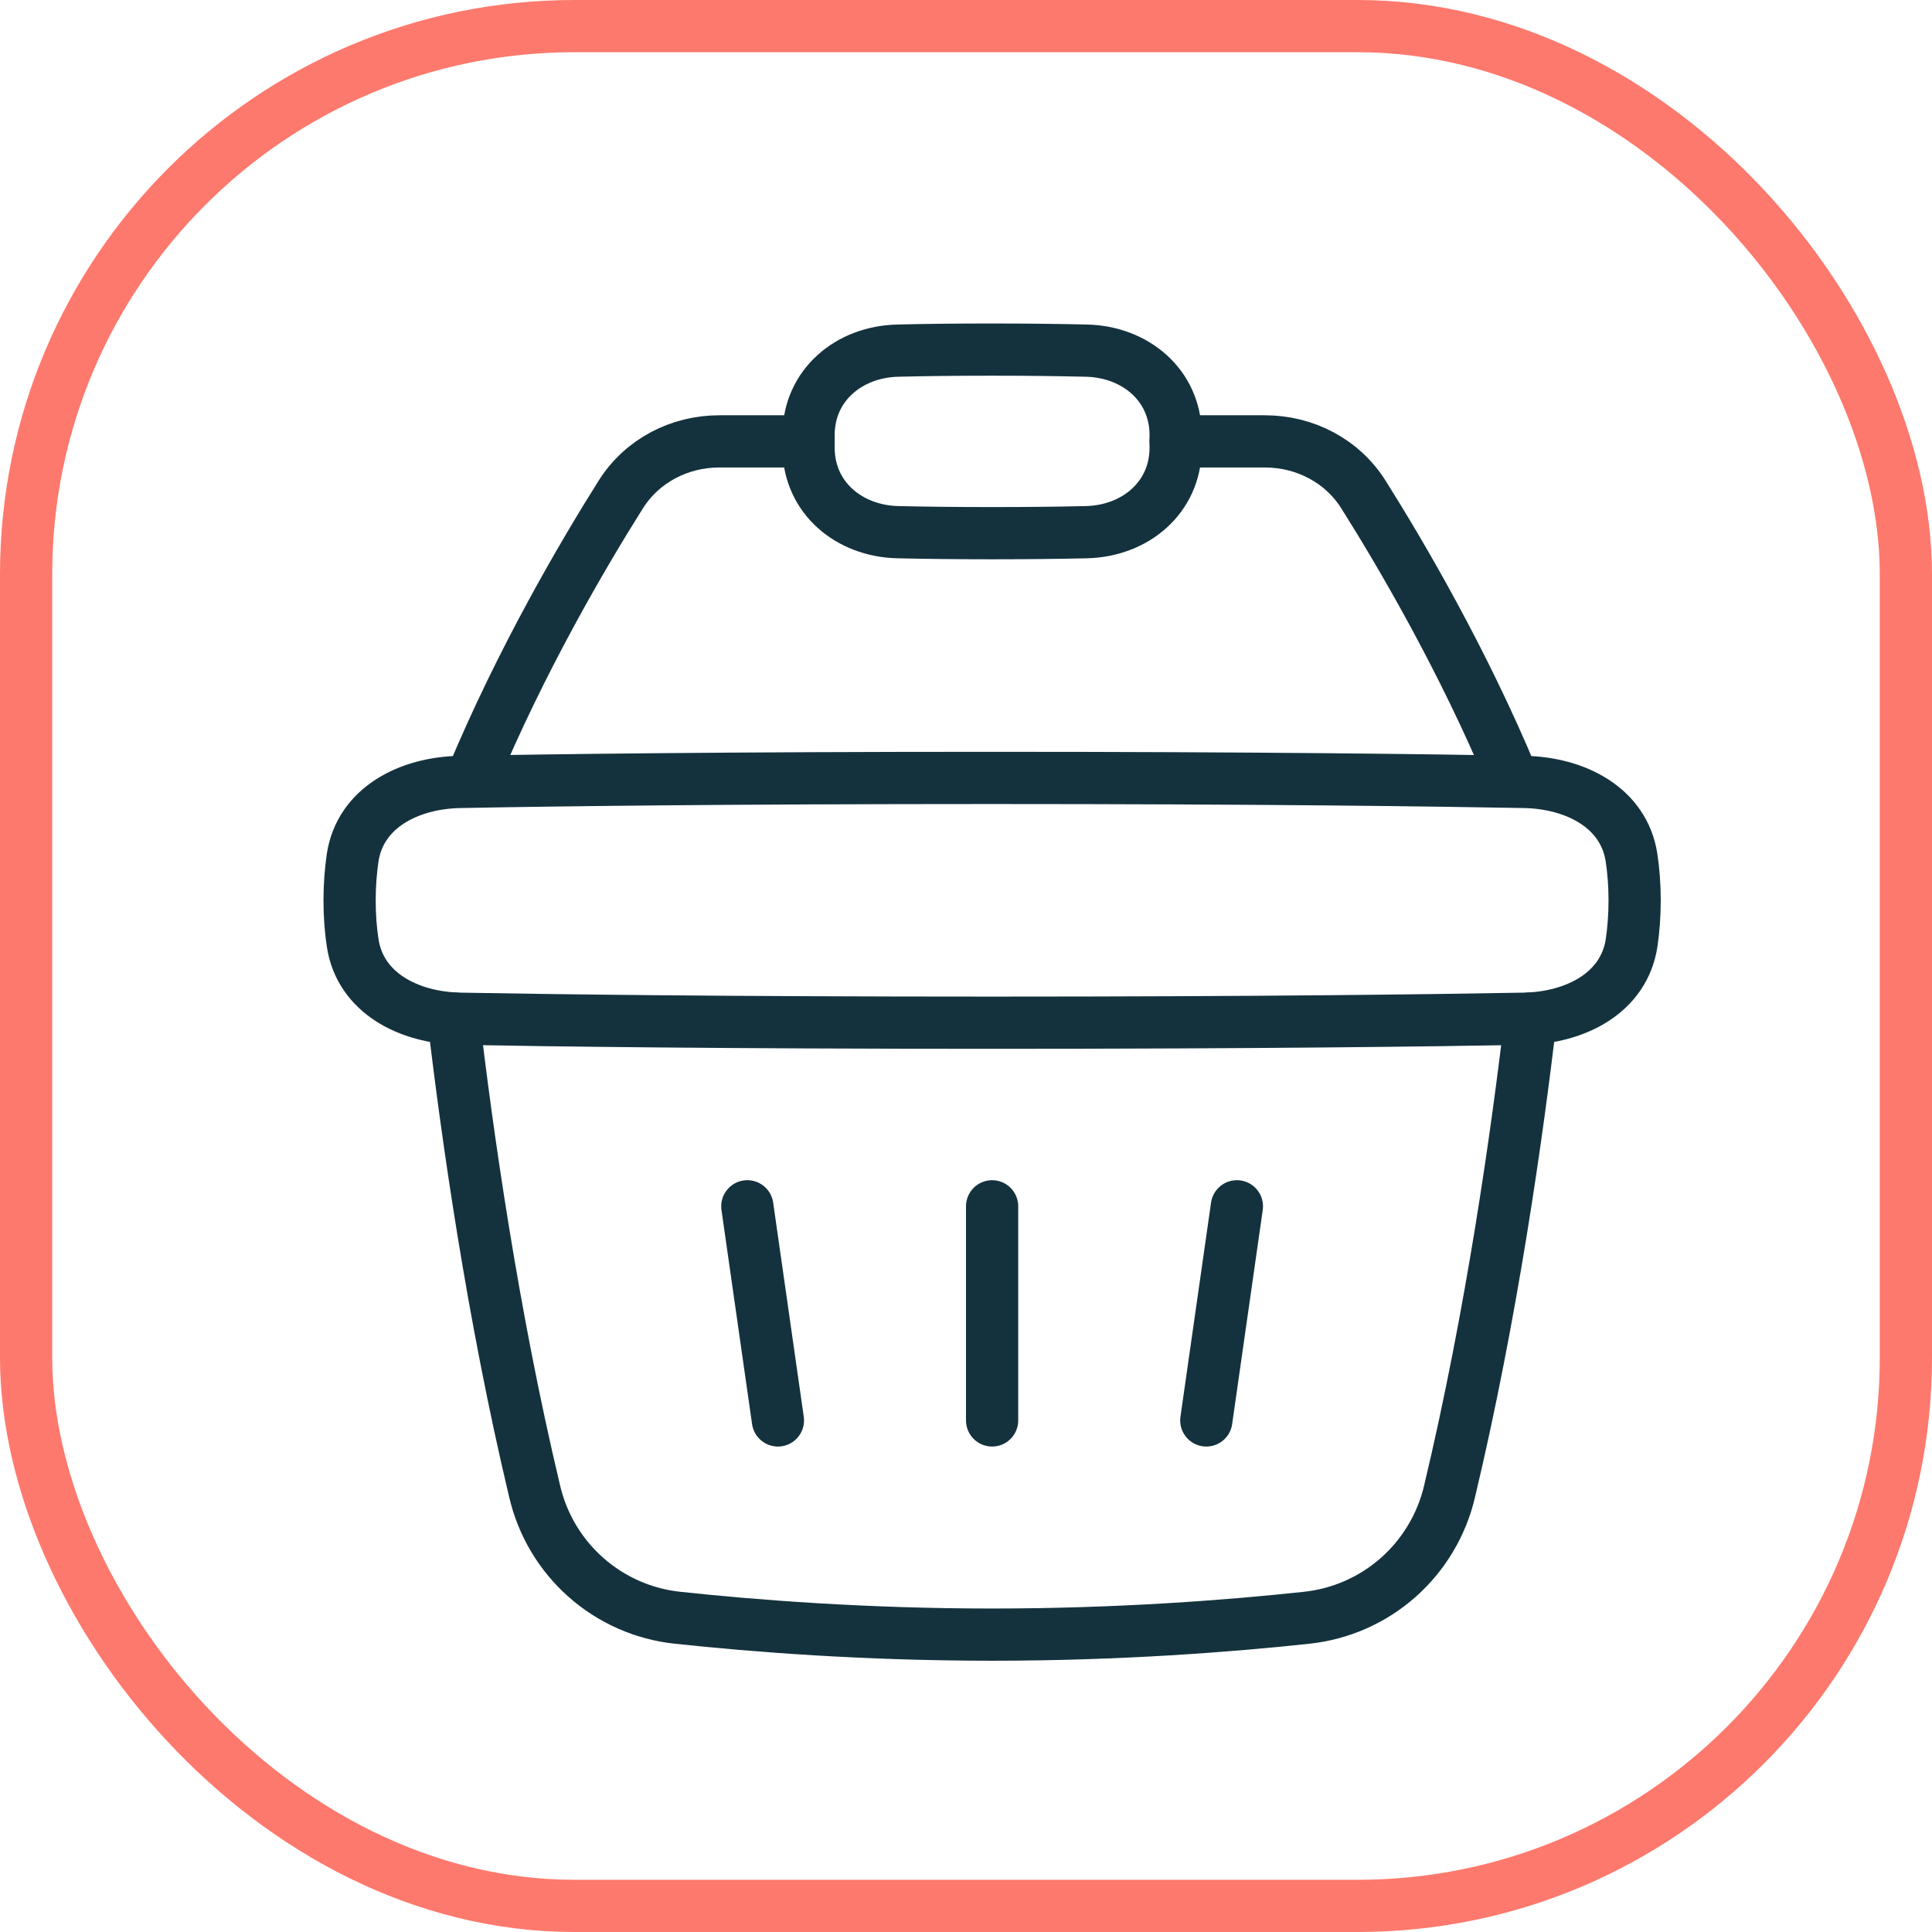 <svg width="37" height="37" viewBox="0 0 37 37" fill="none" xmlns="http://www.w3.org/2000/svg">
<rect x="0.5" y="0.5" width="36" height="36" rx="10.5" stroke="#FE796D"/>
<path d="M6.754 18.057C6.899 19.02 7.834 19.491 8.809 19.51C10.555 19.542 13.856 19.586 19 19.586C24.145 19.586 27.445 19.542 29.191 19.51C30.166 19.491 31.101 19.02 31.247 18.057C31.282 17.818 31.305 17.547 31.305 17.242C31.305 16.938 31.282 16.666 31.246 16.428C31.101 15.464 30.166 14.993 29.191 14.975C27.445 14.943 24.145 14.898 19 14.898C13.855 14.898 10.555 14.942 8.809 14.975C7.834 14.993 6.899 15.464 6.753 16.428C6.719 16.666 6.695 16.938 6.695 17.242C6.695 17.547 6.718 17.818 6.754 18.057Z" stroke="#14323E" stroke-linecap="round" stroke-linejoin="round"/>
<path d="M8.685 19.505C8.942 21.691 9.429 25.164 10.24 28.564C10.389 29.201 10.732 29.776 11.222 30.209C11.713 30.643 12.325 30.913 12.976 30.982C14.45 31.14 16.568 31.305 18.999 31.305C21.432 31.305 23.549 31.141 25.023 30.982C25.674 30.913 26.287 30.643 26.777 30.21C27.267 29.776 27.611 29.201 27.76 28.564C28.571 25.164 29.058 21.691 29.314 19.505" stroke="#14323E" stroke-linecap="round" stroke-linejoin="round"/>
<path d="M22.515 8.595C22.503 9.532 21.742 10.17 20.804 10.192C20.326 10.203 19.728 10.211 19 10.211C18.273 10.211 17.675 10.203 17.195 10.192C16.258 10.17 15.496 9.532 15.485 8.595C15.484 8.5 15.484 8.406 15.485 8.311C15.497 7.374 16.258 6.736 17.196 6.715C17.674 6.703 18.272 6.695 19 6.695C19.727 6.695 20.325 6.704 20.805 6.715C21.742 6.736 22.504 7.374 22.515 8.311C22.516 8.406 22.516 8.5 22.515 8.595Z" stroke="#14323E" stroke-linecap="round" stroke-linejoin="round"/>
<path d="M14.312 23.102L14.898 27.203" stroke="#14323E" stroke-linecap="round" stroke-linejoin="round"/>
<path d="M23.688 23.102L23.102 27.203" stroke="#14323E" stroke-linecap="round" stroke-linejoin="round"/>
<path d="M19 23.102V27.203" stroke="#14323E" stroke-linecap="round" stroke-linejoin="round"/>
<path d="M15.484 8.453H13.775C13.01 8.453 12.294 8.825 11.887 9.473C11.161 10.626 9.979 12.641 9.039 14.898" stroke="#14323E" stroke-linecap="round" stroke-linejoin="round"/>
<path d="M22.516 8.453H24.225C24.99 8.453 25.706 8.825 26.113 9.473C26.839 10.626 28.02 12.641 28.961 14.898" stroke="#14323E" stroke-linecap="round" stroke-linejoin="round"/>
</svg>

